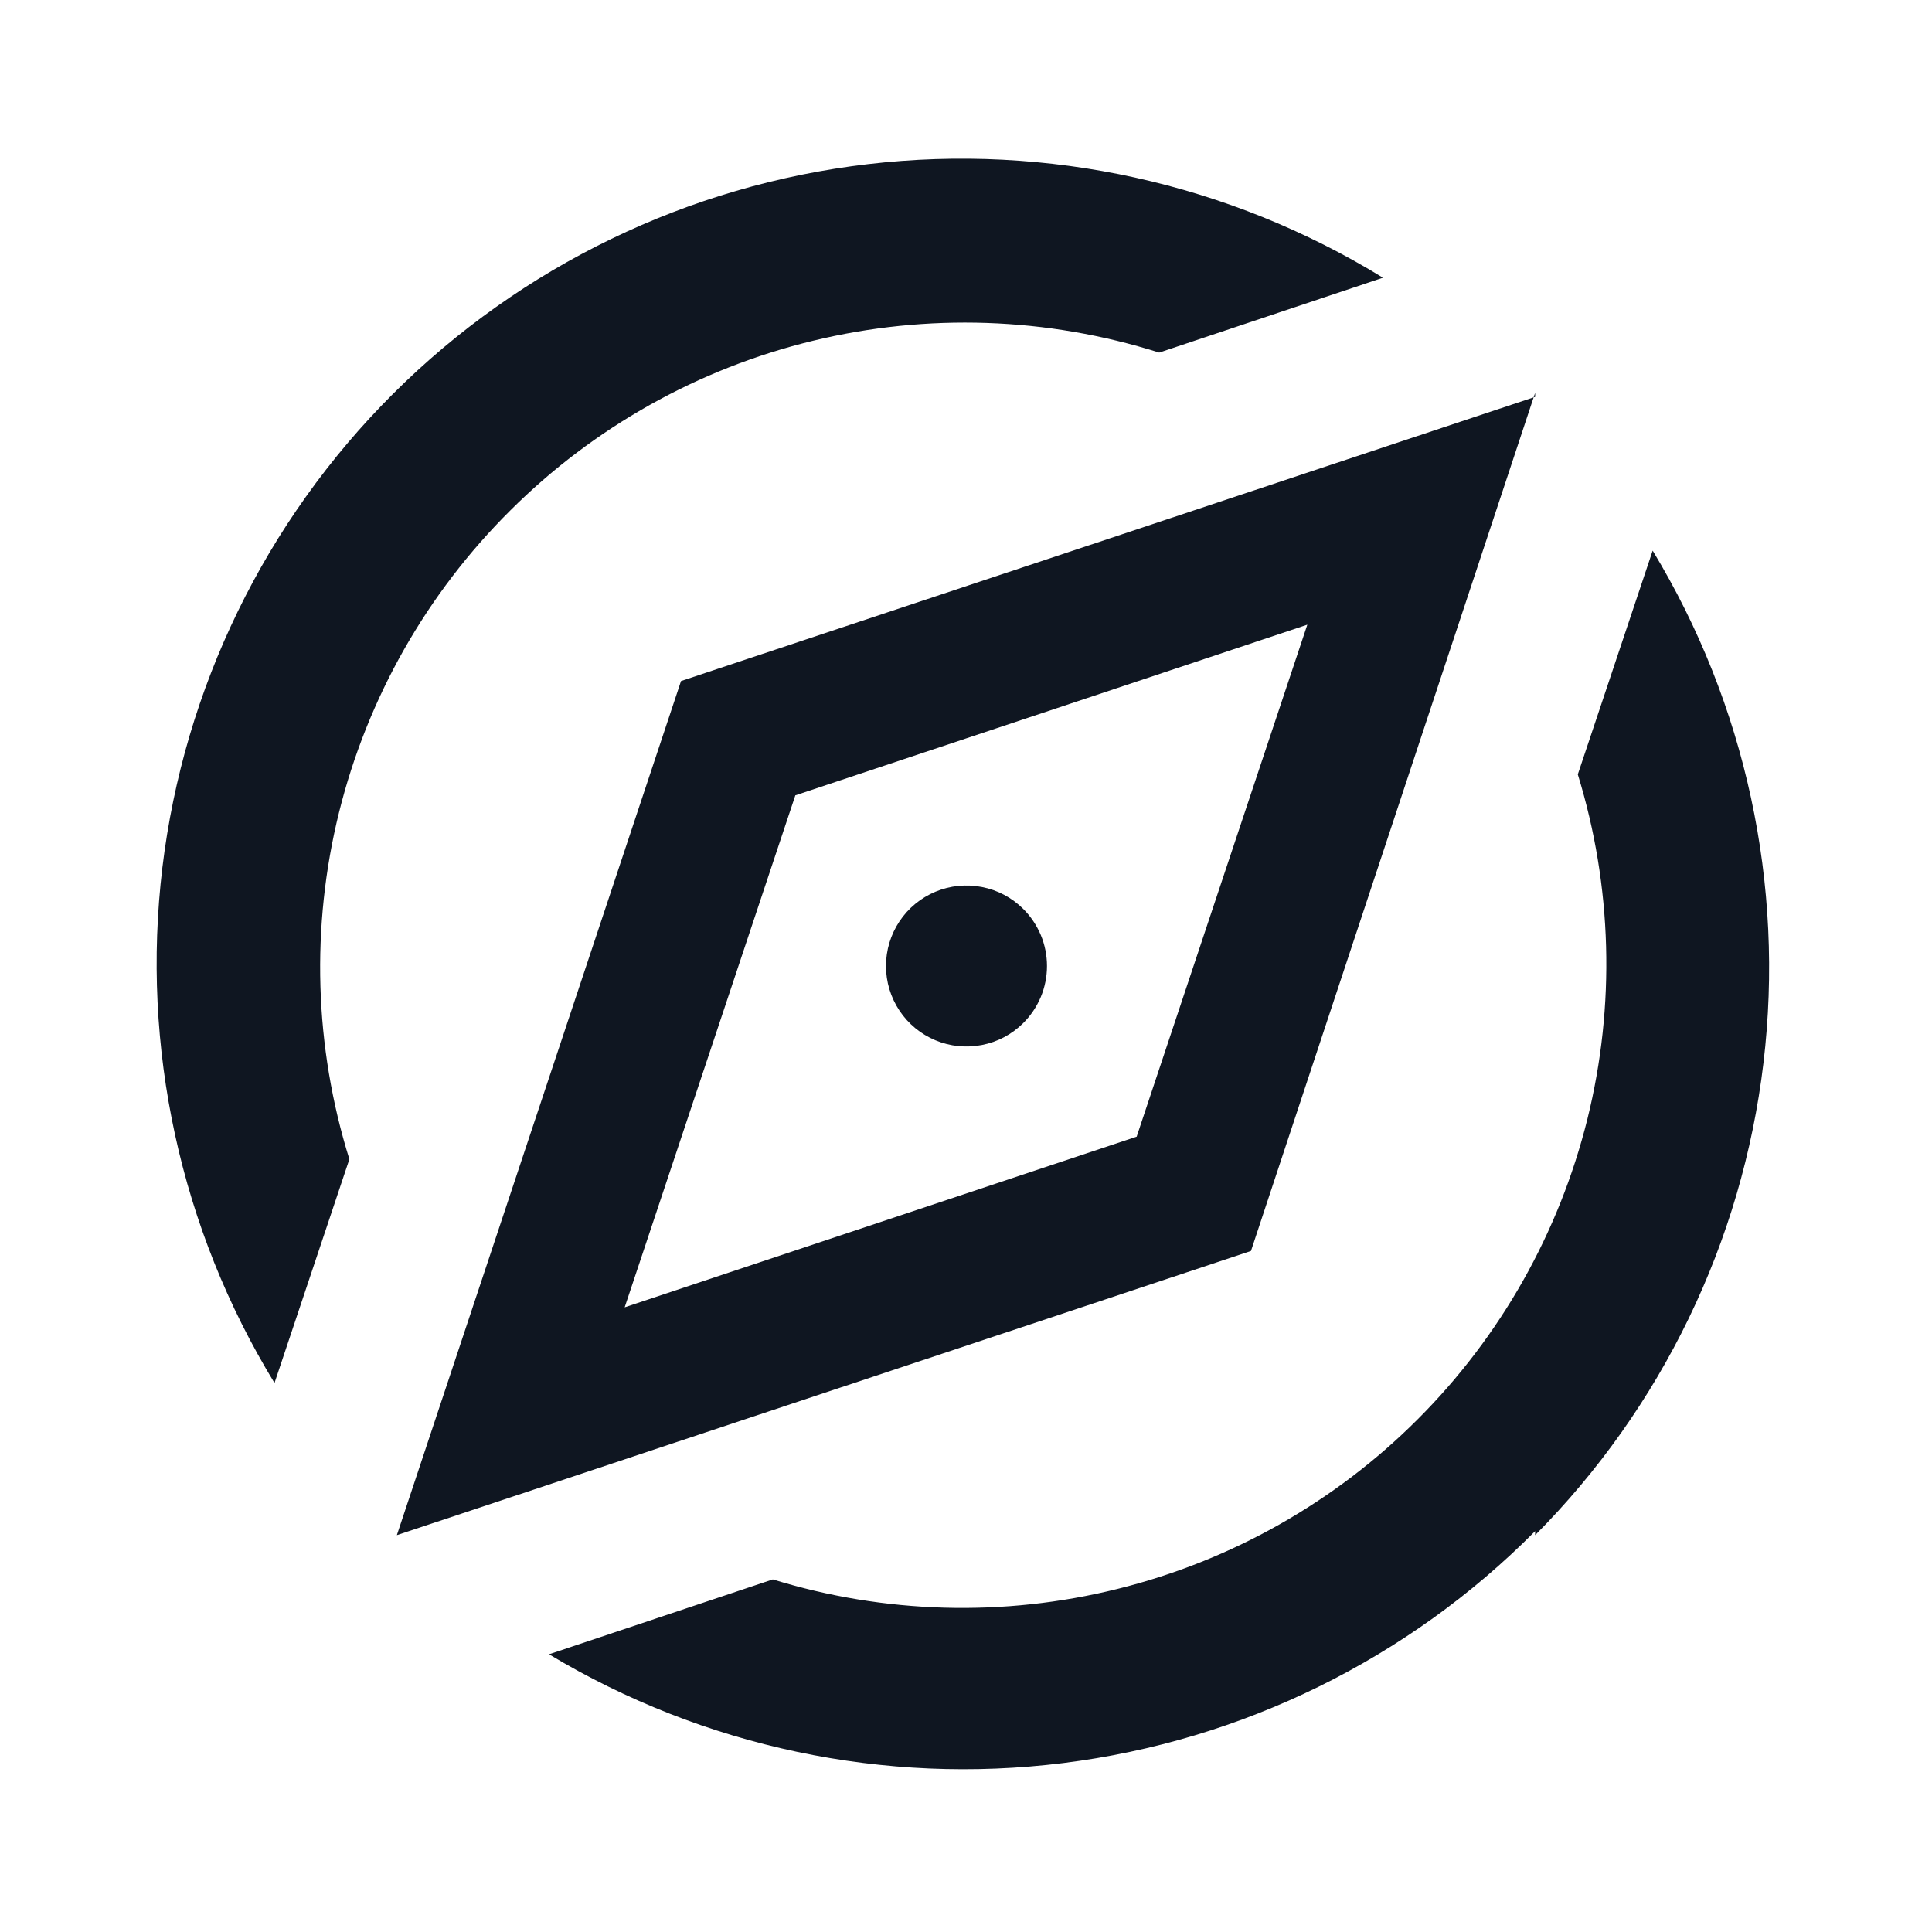 <svg width="24" height="24" viewBox="0 0 24 24" fill="none" xmlns="http://www.w3.org/2000/svg">
<path fill-rule="evenodd" clip-rule="evenodd" d="M12.71 12.71C12.57 12.849 12.392 12.944 12.198 12.981C12.004 13.019 11.803 12.999 11.621 12.923C11.439 12.847 11.283 12.719 11.174 12.555C11.064 12.39 11.006 12.197 11.006 12C11.006 11.803 11.064 11.61 11.174 11.445C11.283 11.281 11.439 11.153 11.621 11.077C11.803 11.001 12.004 10.981 12.198 11.019C12.392 11.056 12.57 11.151 12.71 11.29C12.804 11.383 12.878 11.494 12.929 11.615C12.98 11.737 13.006 11.868 13.006 12C13.006 12.132 12.98 12.263 12.929 12.385C12.878 12.506 12.804 12.617 12.71 12.71ZM9.88 9.88L7.76 16.24L14.12 14.12L16.24 7.76L9.88 9.88ZM19.07 4.88L15.54 15.54L4.93 19.07L8.46 8.46L19.07 4.93V4.88ZM19.07 19.02C17.494 20.609 15.43 21.624 13.209 21.901C10.988 22.178 8.739 21.703 6.82 20.55L9.6 19.62C10.99 20.048 12.47 20.089 13.882 19.738C15.293 19.388 16.583 18.66 17.611 17.631C18.64 16.603 19.368 15.313 19.719 13.902C20.069 12.49 20.028 11.01 19.6 9.62L20.53 6.84C21.686 8.749 22.171 10.99 21.906 13.206C21.642 15.423 20.643 17.487 19.07 19.07V19.02ZM6.34 6.34C5.301 7.372 4.565 8.669 4.212 10.09C3.86 11.511 3.904 13.002 4.34 14.4L3.41 17.18C2.24 15.263 1.75 13.009 2.017 10.779C2.285 8.55 3.295 6.475 4.885 4.89C6.476 3.304 8.553 2.3 10.783 2.039C13.013 1.778 15.267 2.275 17.18 3.45L14.4 4.38C13.006 3.939 11.517 3.888 10.096 4.234C8.675 4.579 7.376 5.308 6.34 6.34Z" fill="#0F1621"/>
</svg>
